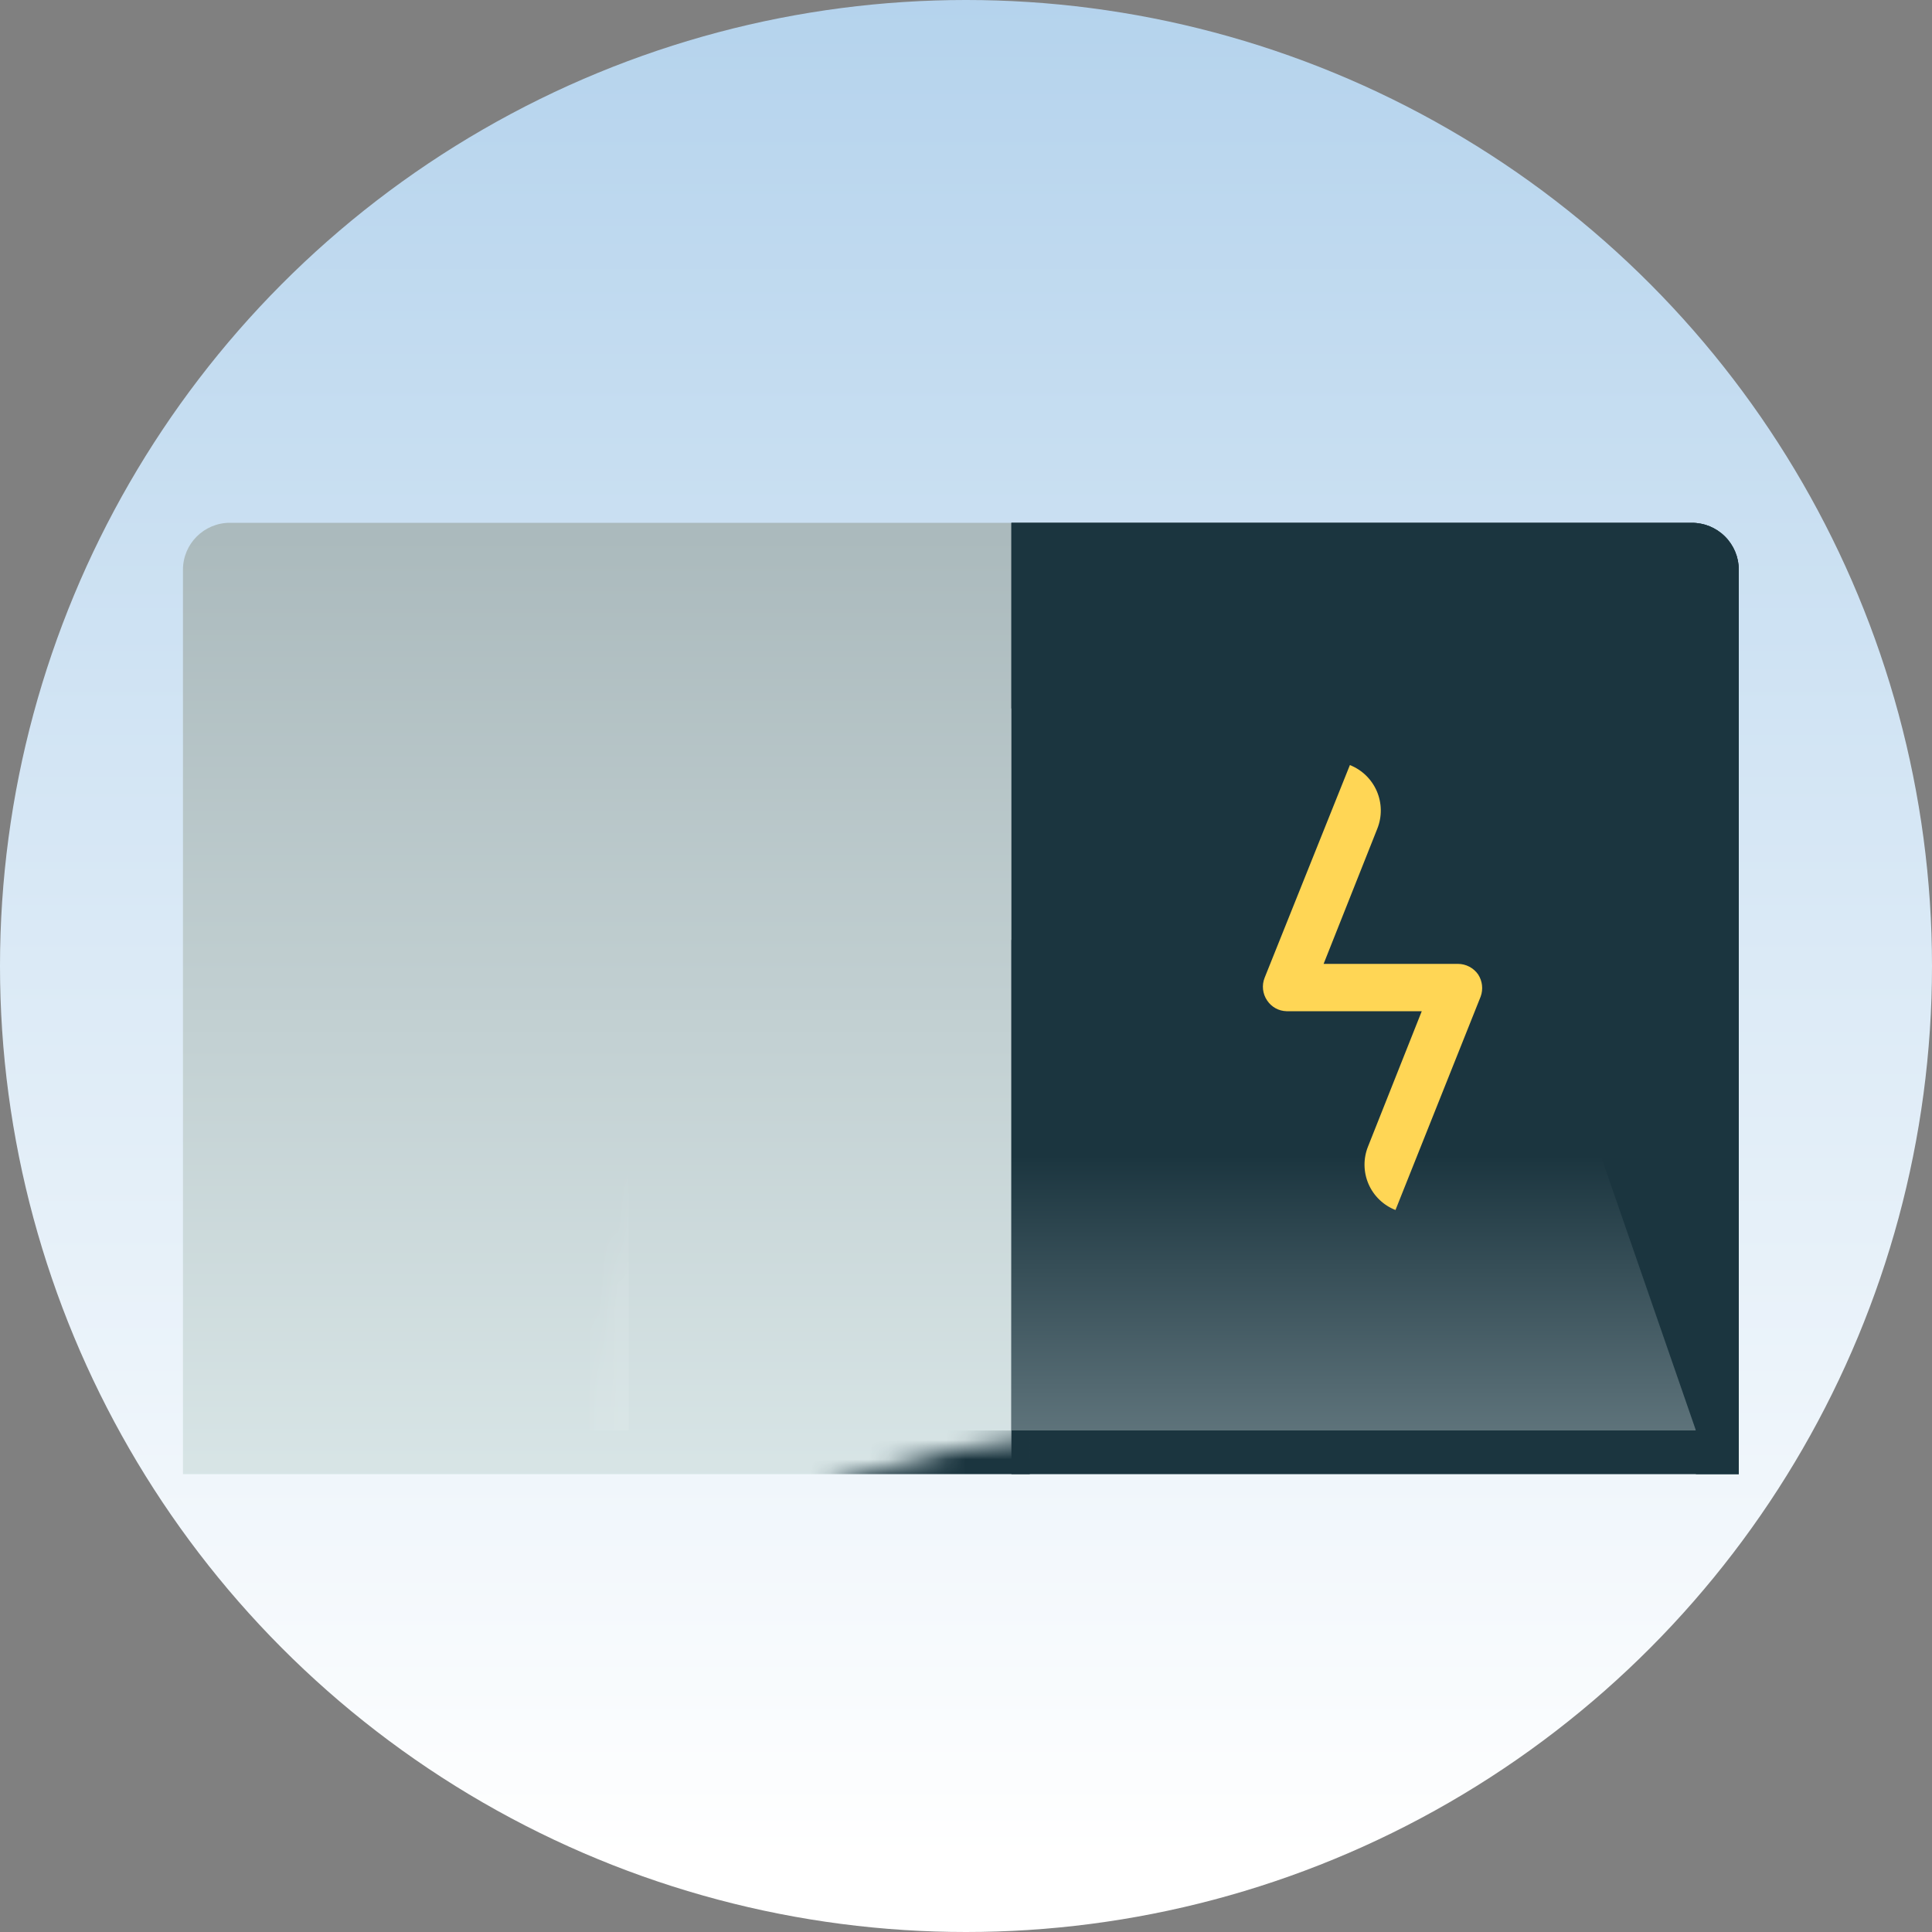 <?xml version="1.0" encoding="UTF-8"?>
<svg width="100px" height="100px" viewBox="0 0 100 100" version="1.1" xmlns="http://www.w3.org/2000/svg" xmlns:xlink="http://www.w3.org/1999/xlink">
    <rect x="0" y="0" width="100" height="100" fill="#808080" stroke="none"/>
    <title>站-选中</title>
    <defs>
        <linearGradient x1="50%" y1="95.79%" x2="50%" y2="-39.07%" id="linearGradient-1">
            <stop stop-color="#FFFFFF" offset="0%"></stop>
            <stop stop-color="#96C1E5" offset="100%"></stop>
        </linearGradient>
        <circle id="path-2" cx="50" cy="50" r="50"></circle>
        <linearGradient x1="49.994%" y1="-0.731%" x2="49.994%" y2="105.443%" id="linearGradient-4">
            <stop stop-color="#AAB9BC" offset="0%"></stop>
            <stop stop-color="#DAE7E8" offset="100%"></stop>
        </linearGradient>
        <linearGradient x1="50.014%" y1="183.143%" x2="50.014%" y2="43.915%" id="linearGradient-5">
            <stop stop-color="#C1CFD3" offset="0%"></stop>
            <stop stop-color="#1B353F" offset="100%"></stop>
        </linearGradient>
    </defs>
    <g id="页面-2-圆角" stroke="none" stroke-width="1" fill="none" fill-rule="evenodd">
        <g id="svg已轮廓化" transform="translate(-472, -181)">
            <g id="资源-11" transform="translate(472, 181)">
                <mask id="mask-3" fill="white">
                    <use xlink:href="#path-2"></use>
                </mask>
                <use id="椭圆形" fill="url(#linearGradient-1)" fill-rule="nonzero" xlink:href="#path-2"></use>
                <path d="M11.9,27.06 L87.55,27.06 C88.198,27.055 88.821,27.308 89.281,27.765 C89.741,28.221 90,28.842 90,29.49 L90,76.3 L9.47,76.3 L9.47,29.49 C9.47,28.148 10.558,27.06 11.9,27.06 Z" id="路径" fill="url(#linearGradient-4)" fill-rule="nonzero" mask="url(#mask-3)"></path>
                <path d="M52.35,27.06 L87.55,27.06 C88.198,27.055 88.821,27.308 89.281,27.765 C89.741,28.221 90,28.842 90,29.49 L90,76.3 L52.35,76.3 L52.35,27.06 Z" id="路径" fill="#1B353F" fill-rule="nonzero" mask="url(#mask-3)"></path>
                <rect id="矩形" fill="#1B353F" fill-rule="nonzero" mask="url(#mask-3)" x="9.47" y="74.04" width="43.83" height="2.26"></rect>
                <polygon id="路径" fill="url(#linearGradient-5)" fill-rule="nonzero" mask="url(#mask-3)" points="52.35 48.65 52.35 74.04 87.78 74.04 78.99 48.65"></polygon>
                <rect id="矩形" fill="#FFFFFF" fill-rule="nonzero" opacity="0.3" style="mix-blend-mode: overlay;" mask="url(#mask-3)" x="30.51" y="27.06" width="2.03" height="46.98"></rect>
                <path d="M87.55,27.06 L52.35,27.06 L52.35,36.67 L87.78,36.67 L87.78,76.3 L90,76.3 L90,29.49 C90,28.842 89.741,28.221 89.281,27.765 C88.821,27.308 88.198,27.055 87.55,27.06 Z" id="路径" fill="#1B353F" fill-rule="nonzero" mask="url(#mask-3)"></path>
                <path d="M76.64,51.58 L72.23,62.63 L72.23,62.63 C71.603,62.385 71.1,61.899 70.833,61.281 C70.567,60.663 70.558,59.964 70.81,59.34 L73.59,52.34 L66.59,52.34 C66.187,52.33 65.814,52.125 65.59,51.79 C65.349,51.441 65.3,50.993 65.46,50.6 L69.87,39.6 C70.495,39.847 70.996,40.333 71.263,40.95 C71.529,41.568 71.539,42.266 71.29,42.89 L68.51,49.89 L75.46,49.89 C75.879,49.89 76.271,50.096 76.51,50.44 C76.729,50.779 76.777,51.201 76.64,51.58 Z" id="路径" fill="#FFD655" fill-rule="nonzero" mask="url(#mask-3)"></path>
            </g>
        </g>
    </g>
</svg>